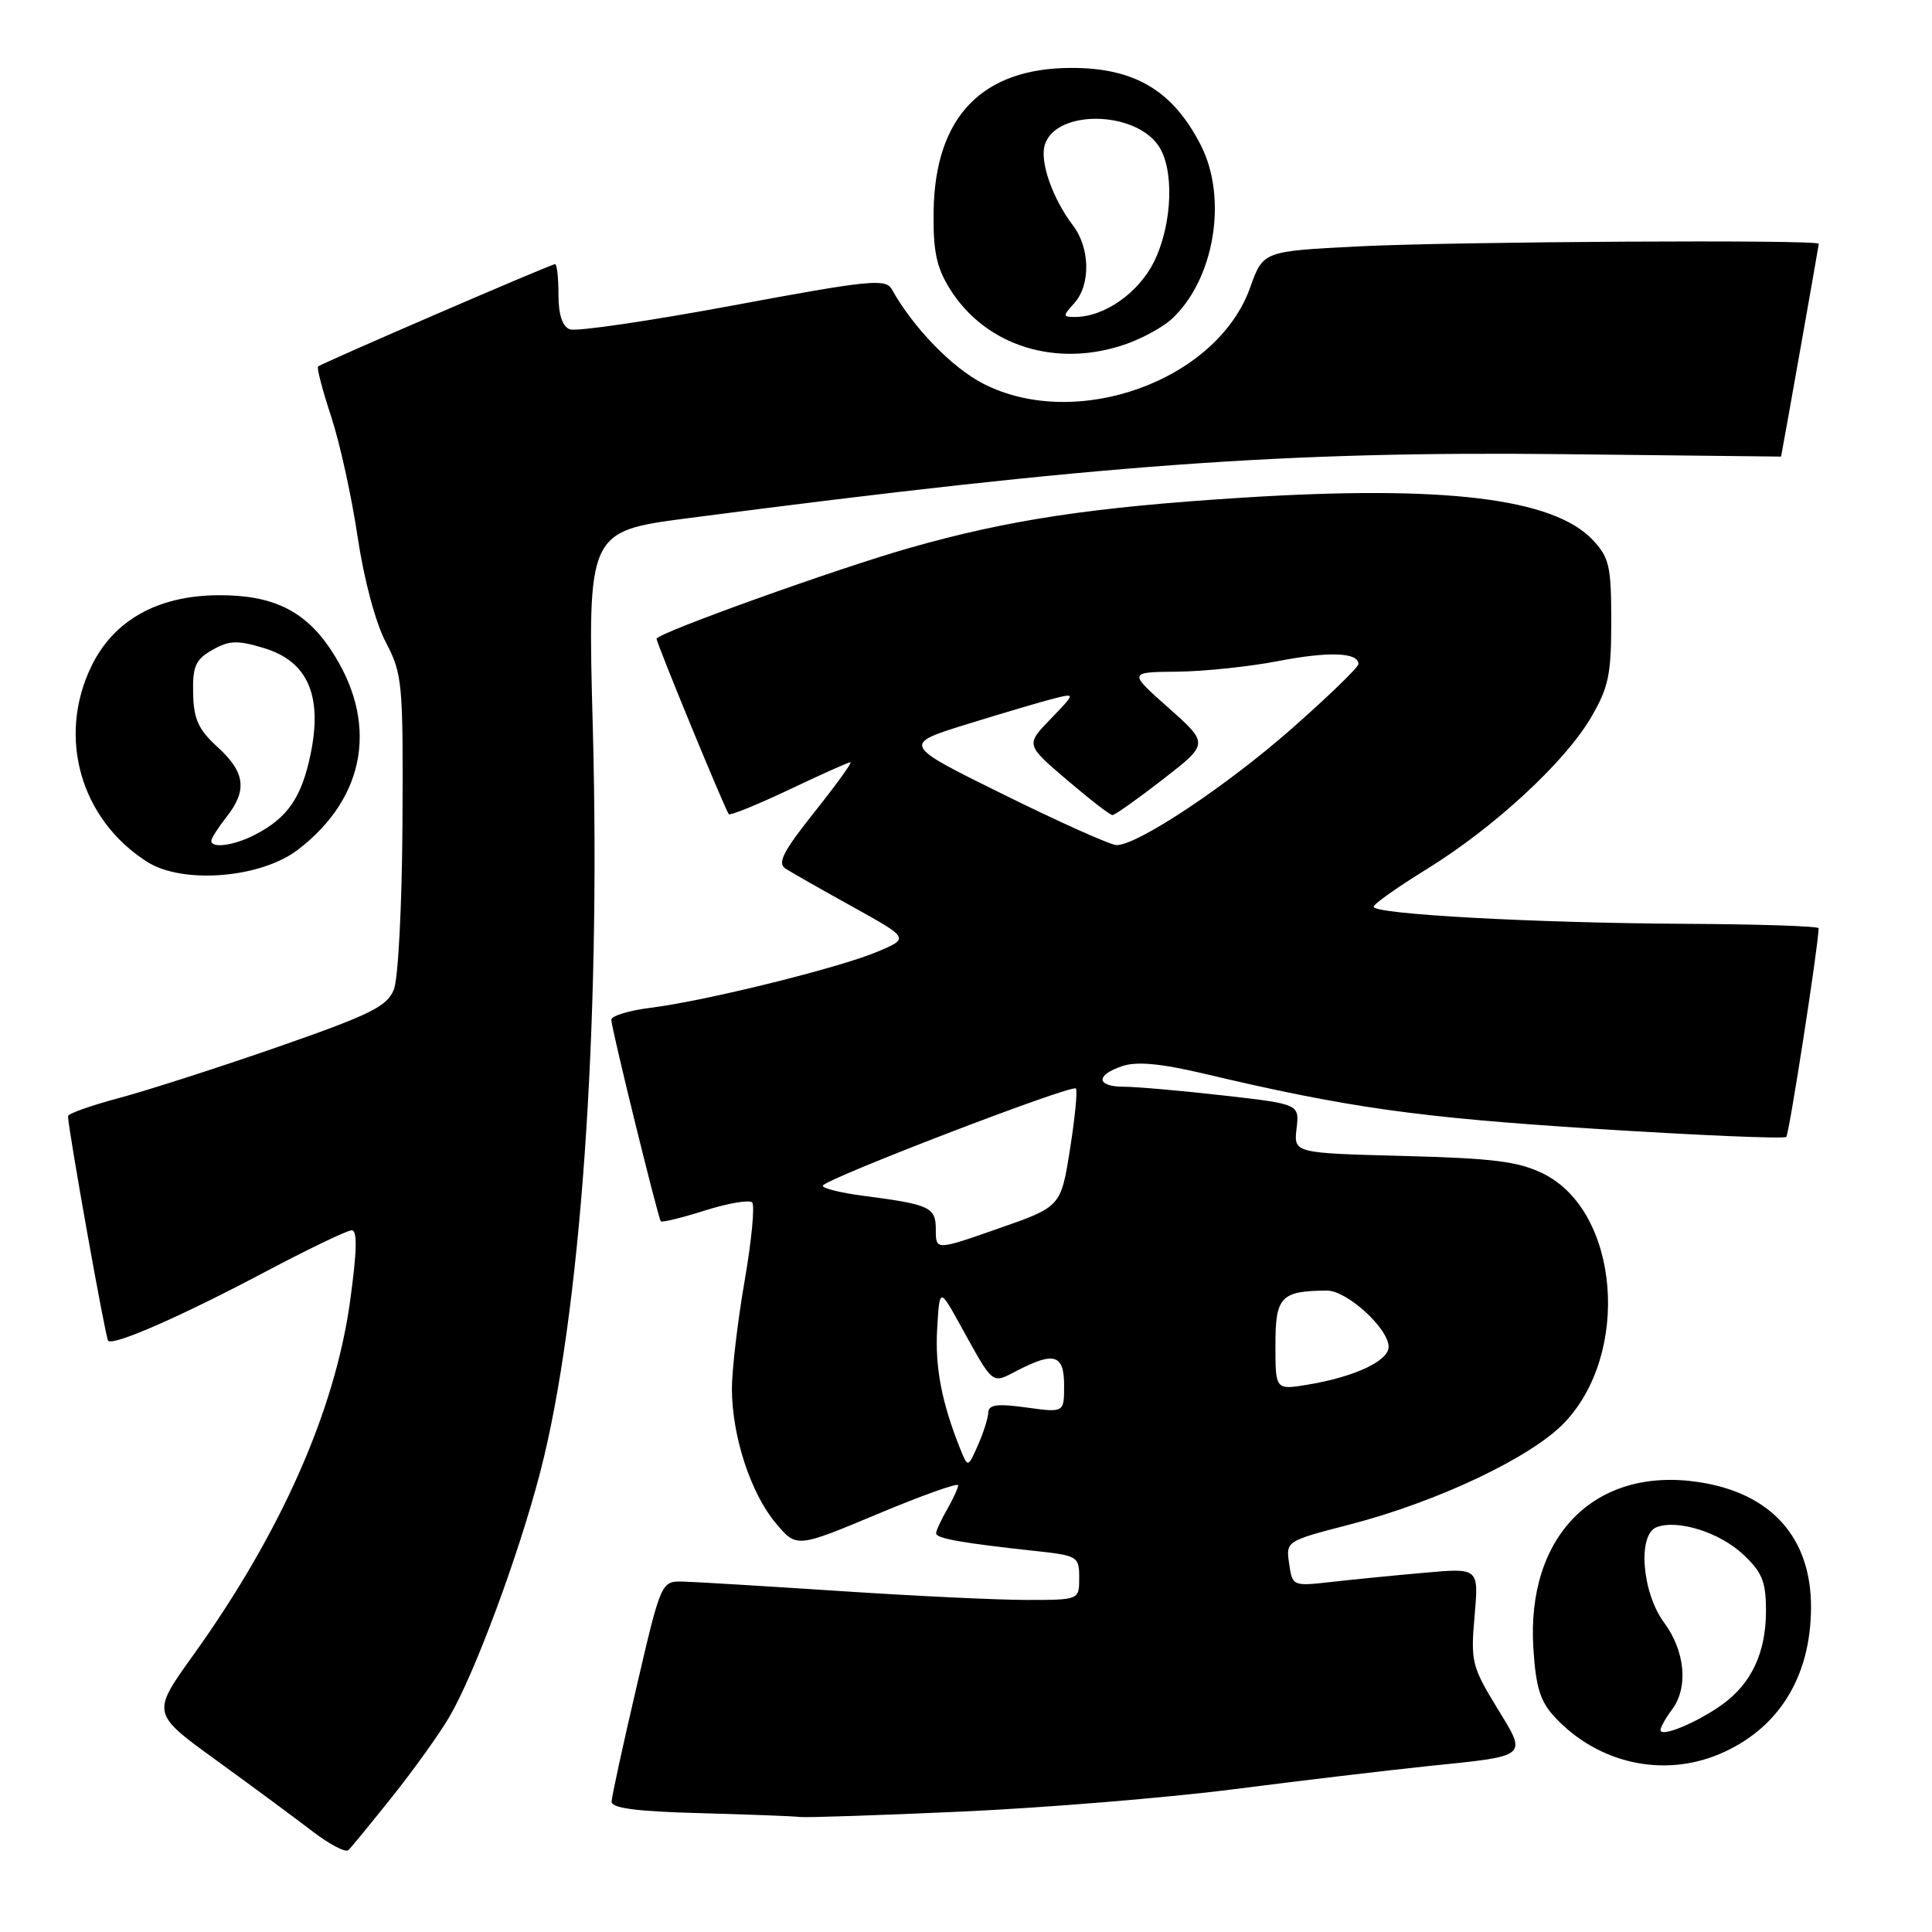 <?xml version="1.0" encoding="UTF-8" standalone="no"?>
<!DOCTYPE svg PUBLIC "-//W3C//DTD SVG 1.1//EN" "http://www.w3.org/Graphics/SVG/1.1/DTD/svg11.dtd" >
<svg xmlns="http://www.w3.org/2000/svg" xmlns:xlink="http://www.w3.org/1999/xlink" version="1.1" viewBox="0 0 256 256">
 <g >
 <path fill="currentColor"
d=" M 52.03 238.00 C 54.87 234.43 58.26 229.70 59.54 227.50 C 62.89 221.79 68.72 206.08 71.57 195.11 C 76.91 174.59 79.62 136.32 78.55 96.45 C 77.85 70.40 77.85 70.40 91.18 68.66 C 145.45 61.58 170.22 59.77 207.25 60.18 C 223.06 60.36 236.00 60.50 236.00 60.50 C 236.04 60.50 241.00 32.51 241.00 32.30 C 241.00 31.73 192.50 32.01 179.93 32.65 C 167.37 33.29 167.37 33.29 165.66 38.08 C 161.27 50.45 142.60 57.18 130.27 50.83 C 126.13 48.70 121.01 43.42 118.16 38.32 C 117.36 36.89 115.18 37.11 97.14 40.47 C 86.08 42.53 76.34 43.96 75.51 43.64 C 74.51 43.26 74.00 41.70 74.00 39.03 C 74.00 36.81 73.80 35.00 73.55 35.00 C 73.01 35.00 42.67 48.11 42.15 48.56 C 41.95 48.73 42.73 51.71 43.88 55.19 C 45.02 58.66 46.60 65.82 47.38 71.10 C 48.23 76.78 49.75 82.50 51.12 85.10 C 53.32 89.29 53.43 90.45 53.33 109.00 C 53.27 119.84 52.77 129.66 52.19 131.11 C 51.30 133.36 49.13 134.43 36.83 138.72 C 28.95 141.46 19.46 144.51 15.75 145.50 C 12.04 146.49 9.00 147.57 9.01 147.90 C 9.04 149.65 13.98 177.31 14.33 177.66 C 15.03 178.36 24.01 174.42 35.00 168.60 C 40.78 165.54 45.99 163.03 46.60 163.02 C 47.37 163.01 47.31 165.74 46.38 172.47 C 44.37 186.97 37.19 203.17 25.58 219.35 C 20.07 227.03 20.07 227.03 28.68 233.26 C 33.41 236.69 39.13 240.92 41.39 242.65 C 43.65 244.39 45.80 245.51 46.17 245.15 C 46.54 244.79 49.18 241.57 52.03 238.00 Z  M 127.50 240.04 C 138.50 239.54 154.70 238.21 163.50 237.08 C 172.30 235.95 183.83 234.58 189.11 234.03 C 202.75 232.63 202.41 232.91 198.30 226.19 C 195.04 220.85 194.86 220.11 195.39 214.12 C 195.95 207.75 195.95 207.75 188.72 208.40 C 184.75 208.75 179.20 209.30 176.38 209.62 C 171.30 210.19 171.25 210.18 170.82 207.20 C 170.38 204.20 170.38 204.20 178.94 201.98 C 190.42 199.01 202.77 193.16 207.19 188.62 C 216.13 179.41 214.60 160.52 204.50 155.52 C 201.21 153.90 197.92 153.48 185.96 153.17 C 171.43 152.79 171.43 152.79 171.80 149.55 C 172.18 146.30 172.18 146.30 162.06 145.15 C 156.49 144.52 150.59 144.00 148.96 144.00 C 145.25 144.00 145.12 142.46 148.72 141.26 C 150.63 140.62 153.81 140.92 159.47 142.25 C 178.60 146.78 187.80 148.07 211.34 149.57 C 225.01 150.44 236.41 150.92 236.69 150.65 C 237.07 150.26 240.90 125.64 240.98 123.00 C 240.99 122.72 233.01 122.46 223.25 122.41 C 203.31 122.30 182.00 121.14 182.01 120.15 C 182.01 119.79 185.18 117.55 189.04 115.17 C 197.94 109.68 207.31 101.04 210.80 95.10 C 213.14 91.11 213.50 89.41 213.50 82.33 C 213.50 75.03 213.24 73.88 211.05 71.55 C 205.84 66.01 191.36 64.26 164.68 65.94 C 144.65 67.21 133.64 68.87 120.50 72.61 C 110.78 75.38 87.00 83.92 87.00 84.64 C 87.00 85.25 96.13 107.41 96.57 107.88 C 96.76 108.09 100.36 106.62 104.57 104.63 C 108.77 102.63 112.42 101.00 112.69 101.00 C 112.96 101.00 110.81 103.97 107.93 107.59 C 103.75 112.84 102.97 114.37 104.09 115.10 C 104.87 115.60 108.87 117.88 112.99 120.16 C 120.48 124.32 120.48 124.32 116.31 126.09 C 111.26 128.23 93.49 132.63 86.25 133.53 C 83.36 133.89 81.00 134.61 81.00 135.12 C 81.00 136.21 87.18 161.34 87.56 161.83 C 87.71 162.01 90.33 161.37 93.40 160.40 C 96.47 159.43 99.28 158.95 99.66 159.33 C 100.04 159.70 99.59 164.40 98.66 169.76 C 97.73 175.12 96.98 181.56 96.98 184.07 C 97.01 190.32 99.46 197.84 102.78 201.81 C 105.54 205.11 105.54 205.11 116.27 200.62 C 122.17 198.15 126.98 196.43 126.96 196.81 C 126.95 197.19 126.29 198.62 125.50 200.00 C 124.71 201.38 124.05 202.80 124.04 203.16 C 124.00 203.85 127.39 204.45 137.25 205.52 C 142.80 206.12 143.00 206.25 143.00 209.07 C 143.00 212.00 143.00 212.00 136.03 212.00 C 132.20 212.00 121.06 211.47 111.28 210.82 C 101.50 210.18 92.18 209.61 90.56 209.57 C 87.61 209.50 87.61 209.50 84.35 223.50 C 82.55 231.20 81.06 238.05 81.04 238.72 C 81.01 239.59 84.32 240.03 92.75 240.25 C 99.21 240.43 105.17 240.65 106.00 240.76 C 106.83 240.86 116.50 240.54 127.50 240.04 Z  M 227.77 232.45 C 235.61 229.17 239.94 222.27 239.97 213.00 C 240.00 203.74 234.70 197.83 225.06 196.38 C 211.34 194.32 202.23 203.51 203.18 218.42 C 203.51 223.61 204.09 225.47 206.05 227.56 C 211.73 233.64 220.30 235.57 227.77 232.45 Z  M 39.45 112.61 C 48.59 105.63 50.22 95.56 43.75 85.96 C 40.32 80.87 36.06 78.83 28.95 78.87 C 20.90 78.91 15.06 82.18 12.10 88.30 C 7.56 97.68 10.67 108.58 19.50 114.20 C 24.20 117.19 34.52 116.37 39.45 112.61 Z  M 149.32 45.55 C 151.42 44.80 154.05 43.36 155.17 42.35 C 160.89 37.17 162.74 26.30 159.10 19.21 C 155.40 12.00 150.37 9.00 142.00 9.00 C 130.14 9.00 123.90 15.46 123.71 27.95 C 123.63 33.22 124.07 35.38 125.82 38.21 C 130.56 45.88 140.07 48.85 149.32 45.55 Z  M 127.22 191.94 C 124.78 185.85 123.88 181.15 124.18 176.06 C 124.50 170.63 124.50 170.63 127.23 175.56 C 131.73 183.70 131.34 183.39 134.82 181.59 C 139.71 179.07 141.00 179.48 141.00 183.59 C 141.00 187.19 141.00 187.19 136.00 186.50 C 132.15 185.97 130.99 186.12 130.95 187.16 C 130.93 187.90 130.31 189.85 129.58 191.50 C 128.25 194.50 128.25 194.50 127.22 191.94 Z  M 169.00 178.20 C 169.00 171.81 169.72 171.05 175.83 171.01 C 178.48 171.00 184.00 176.03 184.00 178.47 C 184.00 180.34 179.45 182.46 173.25 183.48 C 169.00 184.18 169.00 184.18 169.00 178.20 Z  M 124.00 162.95 C 124.00 159.94 123.27 159.60 114.25 158.43 C 111.36 158.05 109.01 157.46 109.02 157.12 C 109.04 156.32 141.99 143.66 142.56 144.23 C 142.80 144.46 142.44 148.09 141.78 152.28 C 140.57 159.90 140.57 159.90 132.28 162.79 C 124.00 165.69 124.00 165.69 124.00 162.95 Z  M 133.00 105.29 C 119.50 98.63 119.50 98.63 128.26 95.92 C 133.08 94.43 138.26 92.90 139.76 92.53 C 142.50 91.85 142.50 91.85 139.21 95.27 C 135.91 98.68 135.91 98.68 141.37 103.34 C 144.37 105.90 147.08 108.00 147.41 108.00 C 147.73 108.00 150.74 105.87 154.09 103.27 C 160.18 98.54 160.18 98.54 154.84 93.80 C 149.50 89.06 149.50 89.06 156.00 89.00 C 159.57 88.96 165.60 88.33 169.39 87.59 C 176.09 86.30 180.00 86.44 180.00 87.99 C 180.00 88.41 176.06 92.23 171.25 96.47 C 162.57 104.13 150.71 112.02 147.94 111.98 C 147.15 111.97 140.43 108.96 133.00 105.29 Z  M 220.03 229.23 C 220.05 228.83 220.72 227.63 221.53 226.56 C 223.74 223.63 223.31 218.81 220.50 215.00 C 217.56 211.02 216.96 203.34 219.51 202.36 C 222.28 201.30 227.82 203.03 230.93 205.93 C 233.51 208.34 234.00 209.55 234.00 213.45 C 234.00 219.00 232.07 223.10 228.15 225.90 C 224.76 228.31 219.99 230.27 220.03 229.23 Z  M 28.00 111.41 C 28.00 111.08 28.90 109.67 30.00 108.27 C 32.80 104.72 32.50 102.34 28.84 99.00 C 26.29 96.67 25.66 95.30 25.59 91.87 C 25.51 88.28 25.91 87.39 28.14 86.12 C 30.36 84.85 31.44 84.81 34.96 85.87 C 40.76 87.61 42.76 92.14 41.16 99.90 C 39.97 105.68 38.11 108.37 33.80 110.60 C 31.02 112.04 28.00 112.46 28.00 111.41 Z  M 142.35 40.17 C 144.53 37.76 144.45 32.86 142.18 29.88 C 139.45 26.29 137.74 21.39 138.45 19.16 C 139.91 14.55 150.22 14.62 153.47 19.26 C 155.62 22.33 155.37 29.60 152.96 34.59 C 150.93 38.77 146.35 42.00 142.44 42.00 C 140.81 42.00 140.80 41.88 142.35 40.17 Z "/>
</g>
</svg>